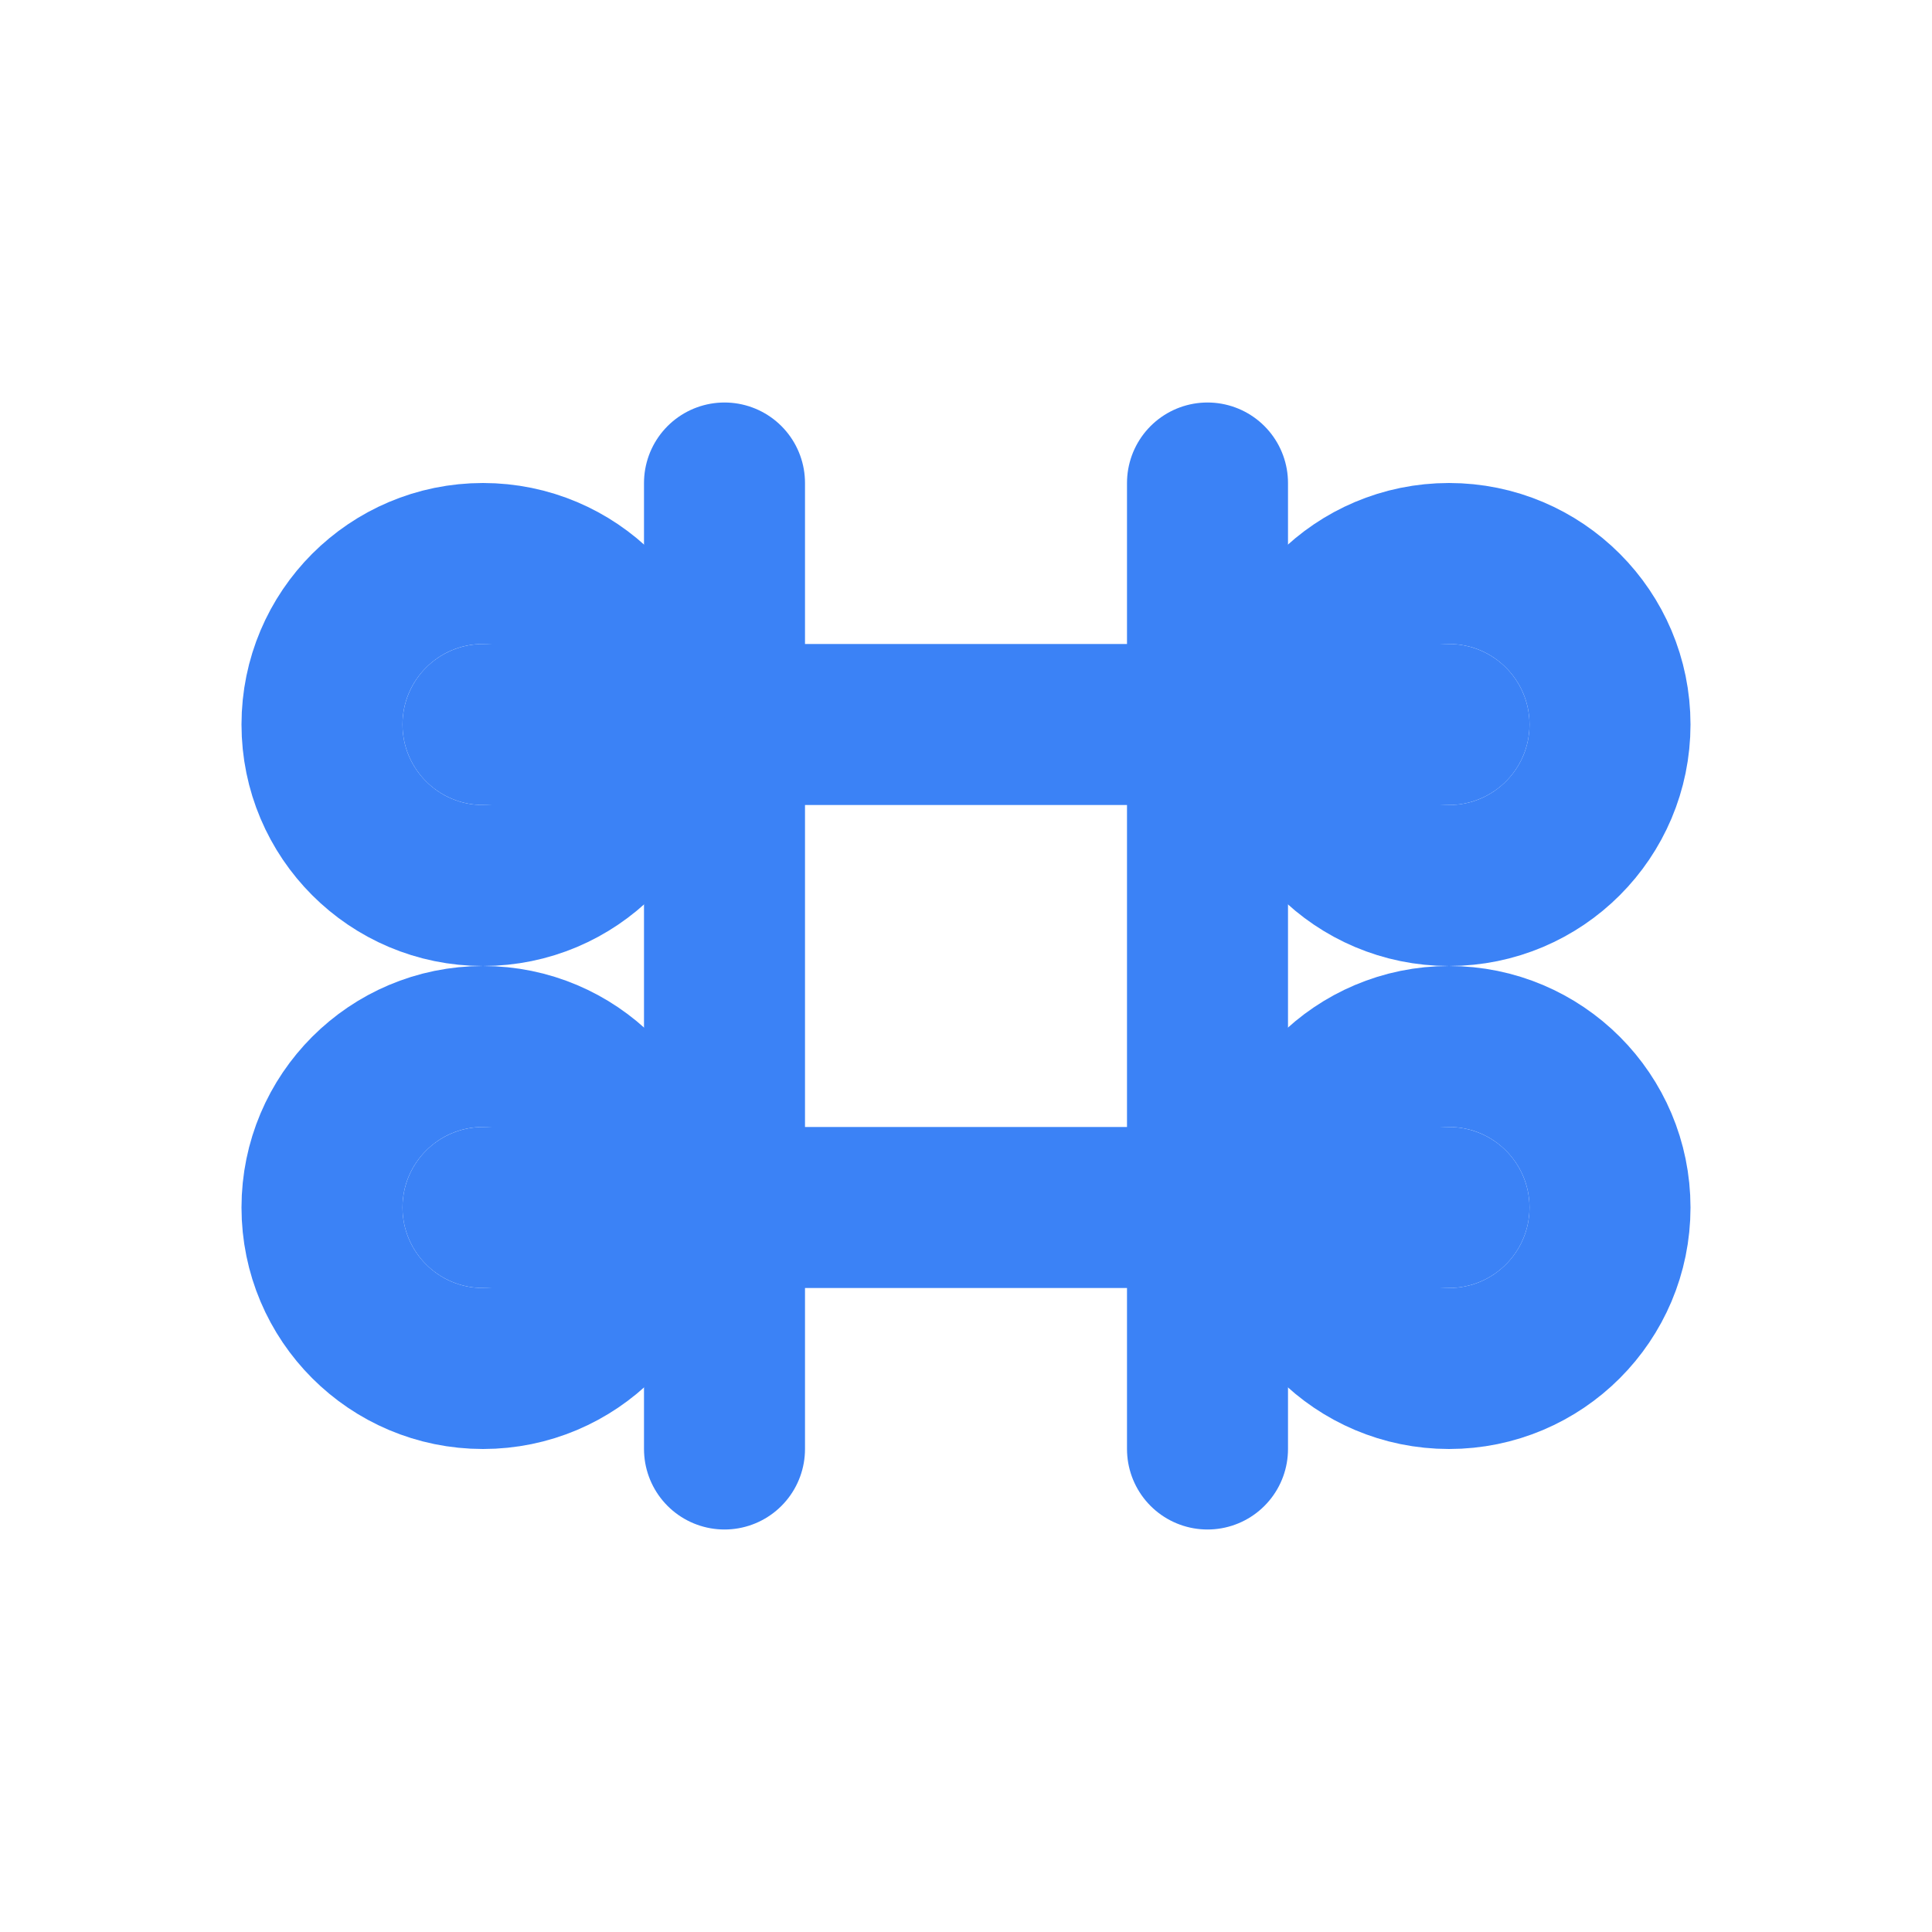 <svg xmlns="http://www.w3.org/2000/svg" viewBox="0 0 24 24" fill="none" stroke="#3B82F6" stroke-width="2" stroke-linecap="round" stroke-linejoin="round">
  <!-- Dumbbell icon -->
  <path d="M6 9h12"/>
  <path d="M6 15h12"/>
  <path d="M9 6v12"/>
  <path d="M15 6v12"/>
  <circle cx="6" cy="9" r="2"/>
  <circle cx="18" cy="9" r="2"/>
  <circle cx="6" cy="15" r="2"/>
  <circle cx="18" cy="15" r="2"/>
</svg> 